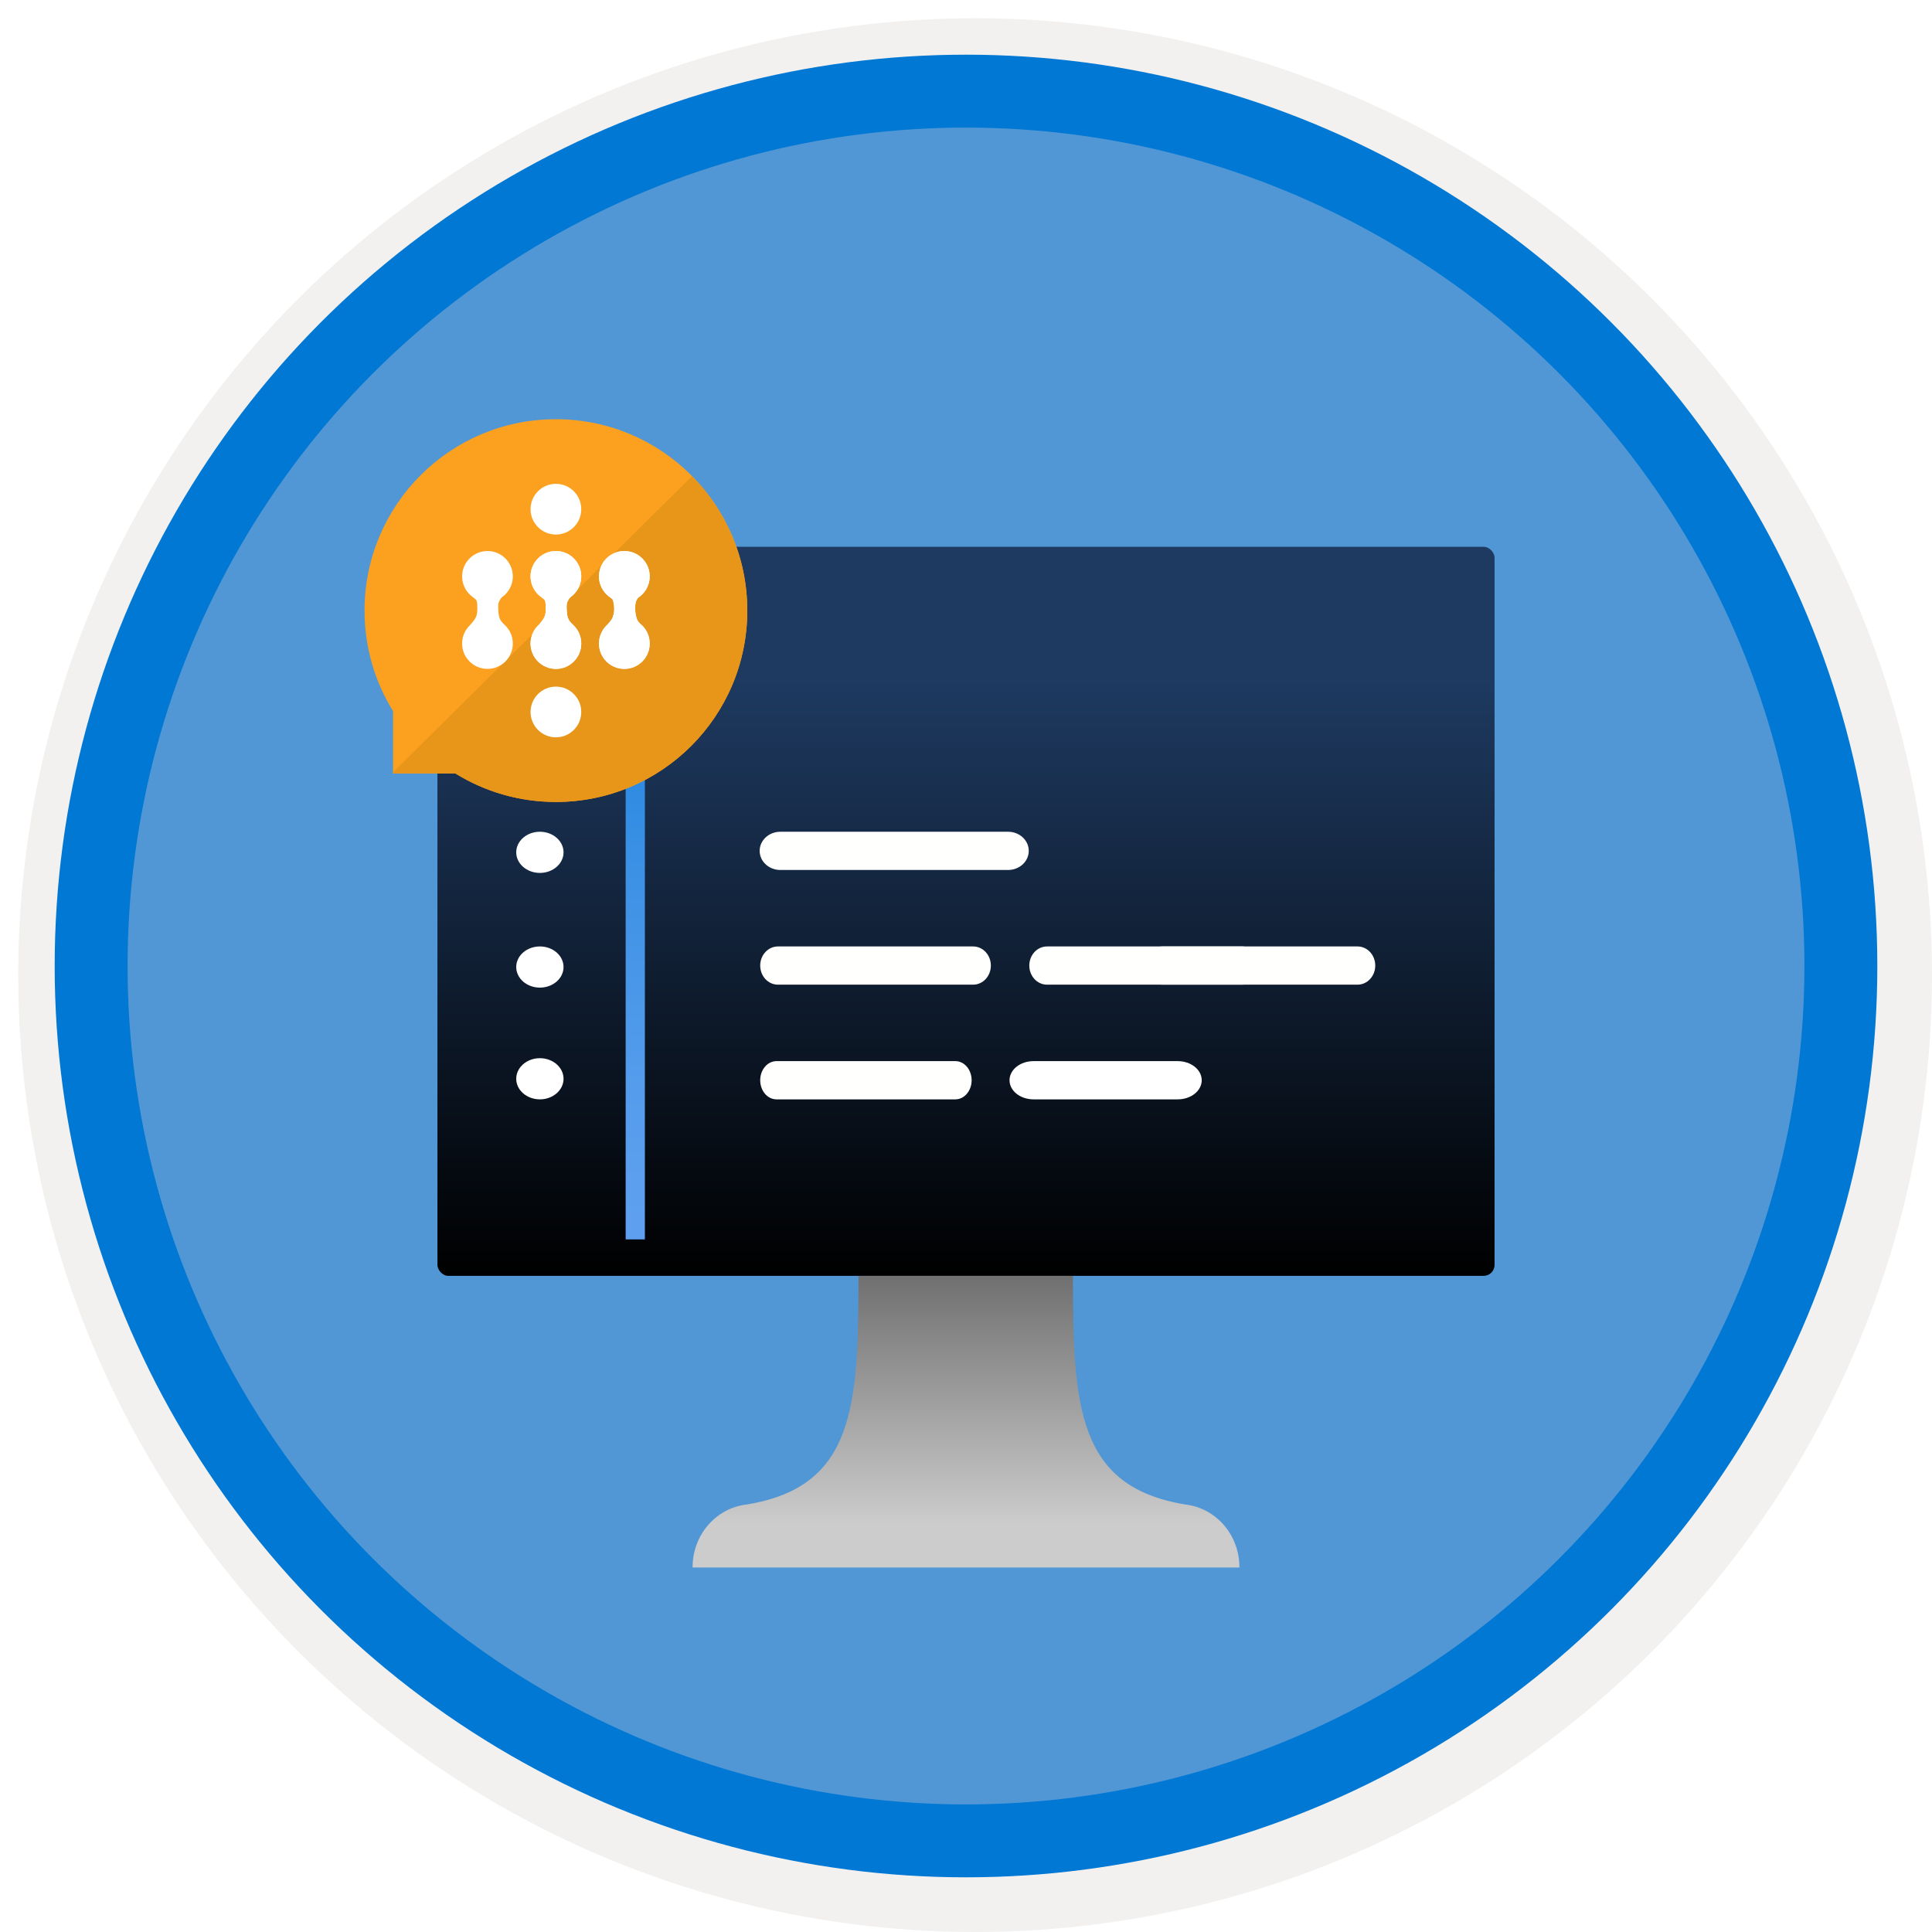 <svg width="106" height="106" viewBox="0 0 106 106" fill="none" xmlns="http://www.w3.org/2000/svg">
<g filter="url(#filter0_d)">
<circle cx="53" cy="53" r="49" fill="#5197D5"/>
<circle cx="53" cy="53" r="50.75" stroke="#F2F1F0" stroke-width="3.5"/>
</g>
<circle cx="53" cy="53" r="48" stroke="#0078D4" stroke-width="4"/>
<g filter="url(#filter1_d)">
<rect x="24" y="28" width="58" height="40" rx="0.6" fill="url(#paint0_linear)"/>
<path d="M65.033 80.544C59.1 79.577 58.867 75.153 58.867 68H47.1C47.1 75.153 46.9 79.577 40.967 80.544C39.27 80.739 37.99 82.231 38 84H68C68.01 82.231 66.73 80.739 65.033 80.544Z" fill="url(#paint1_linear)"/>
</g>
<path fill-rule="evenodd" clip-rule="evenodd" d="M34.327 68H35.382V28H34.327V68Z" fill="url(#paint2_linear)"/>
<path fill-rule="evenodd" clip-rule="evenodd" d="M30.919 46.764C30.919 47.387 30.337 47.893 29.621 47.893C28.904 47.893 28.323 47.387 28.323 46.764C28.323 46.14 28.904 45.634 29.621 45.634C30.337 45.634 30.919 46.14 30.919 46.764Z" fill="white"/>
<path fill-rule="evenodd" clip-rule="evenodd" d="M30.919 53.056C30.919 53.68 30.337 54.186 29.621 54.186C28.904 54.186 28.323 53.68 28.323 53.056C28.323 52.432 28.904 51.927 29.621 51.927C30.337 51.927 30.919 52.432 30.919 53.056Z" fill="white"/>
<path fill-rule="evenodd" clip-rule="evenodd" d="M30.919 59.188C30.919 59.811 30.337 60.317 29.621 60.317C28.904 60.317 28.323 59.811 28.323 59.188C28.323 58.564 28.904 58.058 29.621 58.058C30.337 58.058 30.919 58.564 30.919 59.188Z" fill="white"/>
<path fill-rule="evenodd" clip-rule="evenodd" d="M52.417 60.317H42.601C42.108 60.317 41.709 59.848 41.709 59.268C41.709 58.688 42.108 58.219 42.601 58.219H52.417C52.91 58.219 53.309 58.688 53.309 59.268C53.309 59.848 52.91 60.317 52.417 60.317Z" fill="#FFFFFE"/>
<path fill-rule="evenodd" clip-rule="evenodd" d="M64.615 60.317H56.706C55.977 60.317 55.388 59.848 55.388 59.268C55.388 58.688 55.977 58.219 56.706 58.219H64.615C65.344 58.219 65.933 58.688 65.933 59.268C65.933 59.848 65.344 60.317 64.615 60.317Z" fill="white"/>
<path fill-rule="evenodd" clip-rule="evenodd" d="M53.39 54.024H42.682C42.144 54.024 41.709 53.556 41.709 52.976C41.709 52.396 42.144 51.927 42.682 51.927H53.39C53.928 51.927 54.364 52.396 54.364 52.976C54.364 53.556 53.928 54.024 53.39 54.024Z" fill="#FFFFFE"/>
<path fill-rule="evenodd" clip-rule="evenodd" d="M68.154 54.024H57.446C56.908 54.024 56.473 53.556 56.473 52.976C56.473 52.396 56.908 51.927 57.446 51.927H68.154C68.692 51.927 69.127 52.396 69.127 52.976C69.127 53.556 68.692 54.024 68.154 54.024Z" fill="#FFFFFE"/>
<path fill-rule="evenodd" clip-rule="evenodd" d="M74.481 54.024H63.773C63.235 54.024 62.8 53.556 62.8 52.976C62.8 52.396 63.235 51.927 63.773 51.927H74.481C75.019 51.927 75.454 52.396 75.454 52.976C75.454 53.556 75.019 54.024 74.481 54.024Z" fill="#FFFFFE"/>
<path fill-rule="evenodd" clip-rule="evenodd" d="M42.815 47.732C42.187 47.732 41.679 47.263 41.679 46.683C41.679 46.103 42.187 45.634 42.815 45.634H55.307C55.935 45.634 56.443 46.103 56.443 46.683C56.443 47.263 55.935 47.732 55.307 47.732H42.815Z" fill="#FFFFFE"/>
<path fill-rule="evenodd" clip-rule="evenodd" d="M30.5 44C36.299 44 41 39.299 41 33.5C41 27.701 36.299 23 30.5 23C24.701 23 20 27.701 20 33.5C20 35.524 20.573 37.414 21.565 39.017V42.435H24.983C26.586 43.427 28.476 44 30.5 44Z" fill="#FCA11F"/>
<path fill-rule="evenodd" clip-rule="evenodd" d="M41 33.5C41 39.299 36.299 44 30.5 44C28.476 44 26.586 43.427 24.983 42.435H21.565V42.373L37.969 26.12C39.843 28.017 41 30.623 41 33.5Z" fill="#E89619"/>
<circle cx="30.5" cy="27.937" r="1.391" fill="white"/>
<circle cx="30.5" cy="39.063" r="1.391" fill="white"/>
<circle cx="34.255" cy="35.308" r="1.391" fill="white"/>
<circle cx="34.255" cy="31.623" r="1.391" fill="white"/>
<path d="M33.699 33.431C33.699 33.962 33.131 34.926 32.864 35.343H35.611C35.356 34.972 34.874 34.07 34.846 33.431C34.834 33.152 34.925 32.827 35.054 32.52C35.222 32.123 35.454 31.756 35.611 31.553H32.864C33.177 31.959 33.699 32.735 33.699 33.431Z" fill="white"/>
<circle cx="26.745" cy="35.308" r="1.391" fill="white"/>
<circle cx="26.745" cy="31.623" r="1.391" fill="white"/>
<path d="M26.189 33.431C26.189 33.962 25.968 34.022 25.702 34.439L27.753 34.404C27.498 34.033 27.364 34.071 27.336 33.431C27.324 33.152 27.336 33.048 27.475 32.84C27.631 32.606 27.596 32.695 27.753 32.492L25.806 32.596C26.119 33.002 26.189 32.735 26.189 33.431Z" fill="white"/>
<circle cx="34.255" cy="35.308" r="1.391" fill="white"/>
<circle cx="34.255" cy="31.623" r="1.391" fill="white"/>
<path d="M33.699 33.431C33.699 33.962 33.478 34.022 33.212 34.439L35.263 34.404C35.008 34.033 34.874 34.071 34.846 33.431C34.834 33.152 34.846 33.048 34.985 32.84C35.14 32.606 35.106 32.695 35.263 32.492L33.316 32.596C33.629 33.002 33.699 32.735 33.699 33.431Z" fill="white"/>
<circle cx="30.5" cy="35.308" r="1.391" fill="white"/>
<circle cx="30.5" cy="31.623" r="1.391" fill="white"/>
<path d="M29.944 33.431C29.944 33.962 29.723 34.022 29.457 34.439L31.508 34.404C31.253 34.033 31.119 34.071 31.091 33.431C31.079 33.152 31.091 33.048 31.23 32.84C31.386 32.606 31.351 32.695 31.508 32.492L29.561 32.596C29.874 33.002 29.944 32.735 29.944 33.431Z" fill="white"/>
<circle cx="30.5" cy="35.308" r="1.391" fill="white"/>
<circle cx="30.5" cy="31.623" r="1.391" fill="white"/>
<path d="M29.944 33.431C29.944 33.962 29.723 34.022 29.457 34.439L31.508 34.404C31.253 34.033 31.119 34.071 31.091 33.431C31.079 33.152 31.091 33.048 31.23 32.84C31.386 32.606 31.351 32.695 31.508 32.492L29.561 32.596C29.874 33.002 29.944 32.735 29.944 33.431Z" fill="white"/>
<defs>
<filter id="filter0_d" x="0.5" y="0.5" width="105.5" height="105.5" filterUnits="userSpaceOnUse" color-interpolation-filters="sRGB">
<feFlood flood-opacity="0" result="BackgroundImageFix"/>
<feColorMatrix in="SourceAlpha" type="matrix" values="0 0 0 0 0 0 0 0 0 0 0 0 0 0 0 0 0 0 127 0"/>
<feOffset dx="0.5" dy="0.5"/>
<feColorMatrix type="matrix" values="0 0 0 0 0.824 0 0 0 0 0.831 0 0 0 0 0.835 0 0 0 1 0"/>
<feBlend mode="normal" in2="BackgroundImageFix" result="effect1_dropShadow"/>
<feBlend mode="normal" in="SourceGraphic" in2="effect1_dropShadow" result="shape"/>
</filter>
<filter id="filter1_d" x="20" y="26" width="66" height="64" filterUnits="userSpaceOnUse" color-interpolation-filters="sRGB">
<feFlood flood-opacity="0" result="BackgroundImageFix"/>
<feColorMatrix in="SourceAlpha" type="matrix" values="0 0 0 0 0 0 0 0 0 0 0 0 0 0 0 0 0 0 127 0"/>
<feOffset dy="2"/>
<feGaussianBlur stdDeviation="2"/>
<feColorMatrix type="matrix" values="0 0 0 0 0 0 0 0 0 0 0 0 0 0 0 0 0 0 0.1 0"/>
<feBlend mode="normal" in2="BackgroundImageFix" result="effect1_dropShadow"/>
<feBlend mode="normal" in="SourceGraphic" in2="effect1_dropShadow" result="shape"/>
</filter>
<linearGradient id="paint0_linear" x1="82" y1="68" x2="82" y2="28" gradientUnits="userSpaceOnUse">
<stop/>
<stop offset="0.82" stop-color="#1E3A61"/>
</linearGradient>
<linearGradient id="paint1_linear" x1="68" y1="84" x2="68" y2="68" gradientUnits="userSpaceOnUse">
<stop offset="0.15" stop-color="#CCCCCC"/>
<stop offset="1" stop-color="#707070"/>
</linearGradient>
<linearGradient id="paint2_linear" x1="35.397" y1="67.028" x2="35.397" y2="25.876" gradientUnits="userSpaceOnUse">
<stop stop-color="#5EA0EF"/>
<stop offset="0.18" stop-color="#559CEC"/>
<stop offset="0.47" stop-color="#3C91E5"/>
<stop offset="0.84" stop-color="#1380DA"/>
<stop offset="1" stop-color="#0078D4"/>
</linearGradient>
</defs>
</svg>
